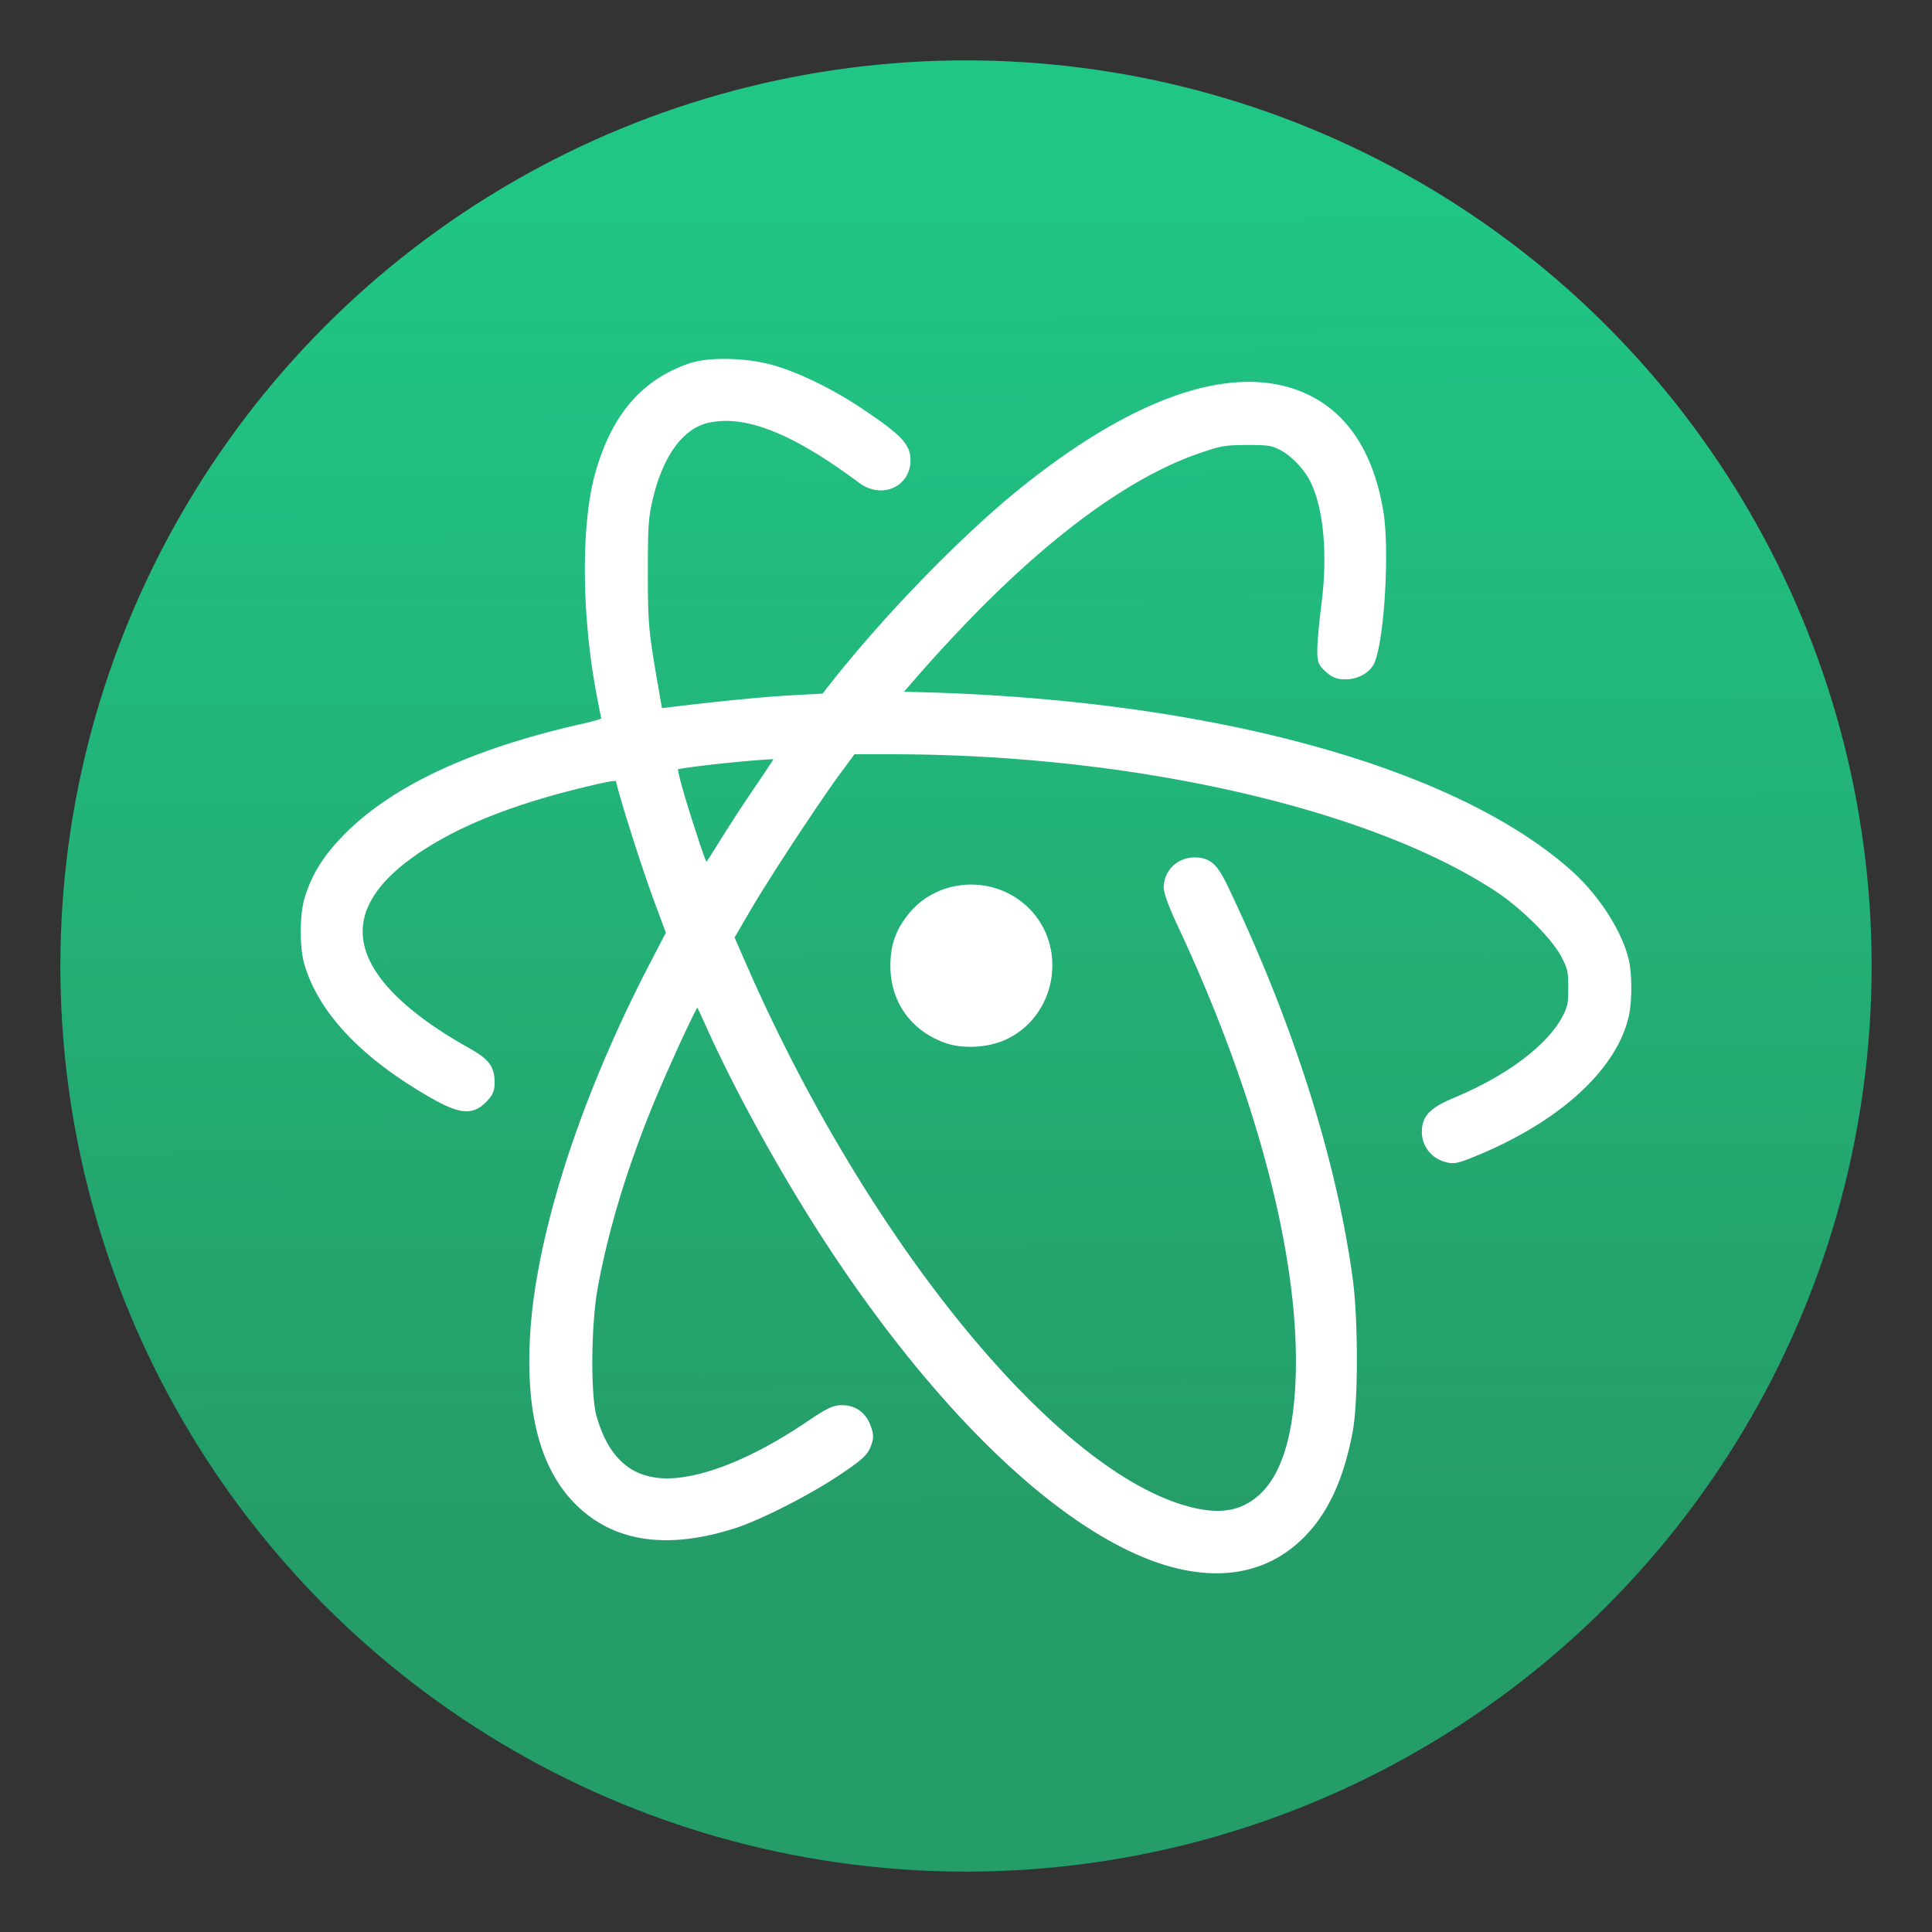 <?xml version="1.0" encoding="UTF-8" standalone="no"?>
<svg
   xmlns:dc="http://purl.org/dc/elements/1.1/"
   xmlns:cc="http://creativecommons.org/ns#"
   xmlns:rdf="http://www.w3.org/1999/02/22-rdf-syntax-ns#"
   xmlns:svg="http://www.w3.org/2000/svg"
   xmlns="http://www.w3.org/2000/svg"
   xmlns:sodipodi="http://sodipodi.sourceforge.net/DTD/sodipodi-0.dtd"
   xmlns:inkscape="http://www.inkscape.org/namespaces/inkscape"
   inkscape:version="1.0 (4035a4fb49, 2020-05-01)"
   sodipodi:docname="atom.svg"
   id="svg21"
   viewBox="0 0 64 64"
   version="1.1"
   height="64"
   width="64">
  <rect x="0" y="0" width="64" height="64" fill="#333333" stroke="none"/>
  <sodipodi:namedview
     inkscape:current-layer="svg21"
     inkscape:window-maximized="1"
     inkscape:window-y="36"
     inkscape:window-x="0"
     inkscape:cy="31.18066"
     inkscape:cx="8.8457681"
     inkscape:zoom="6.2109375"
     showgrid="false"
     id="namedview23"
     inkscape:window-height="964"
     inkscape:window-width="1920"
     inkscape:pageshadow="2"
     inkscape:pageopacity="0"
     guidetolerance="10"
     gridtolerance="10"
     objecttolerance="10"
     borderopacity="1"
     bordercolor="#666666"
     pagecolor="#ffffff" />
  <title
     id="title2">Template icons dark</title>
  <defs
     id="defs9">
    <linearGradient
       gradientUnits="userSpaceOnUse"
       gradientTransform="matrix(1.436,0,0,1.436,-2.593,-4.714)"
       y2="38.25"
       y1="7.996"
       x2="24.705"
       x1="24.535"
       id="c">
      <stop
         id="stop4"
         offset="0"
         stop-color="#20c686" />
      <stop
         id="stop6"
         offset="1"
         stop-color="#259d68" />
    </linearGradient>
  </defs>
  <circle
     cx="32"
     cy="32"
     r="30"
     color="#000000"
     fill="url(#c)"
     overflow="visible"
     style="isolation:auto;mix-blend-mode:normal;fill:url(#c)"
     id="circle13" />
  <path
     d="m 39.448,51.9 c -3.323,-0.552 -7.638,-4.356 -11.577,-10.205 -1.653,-2.455 -3.344,-5.485 -4.448,-7.971 -0.221,-0.5 -0.302,-0.62 -0.37,-0.548 -0.133,0.143 -1.095,2.235 -1.602,3.484 -0.852,2.103 -1.453,4.107 -1.797,5.997 -0.22,1.211 -0.24,3.558 -0.035,4.285 0.476,1.689 1.509,2.39 3.12,2.12 1.16,-0.194 2.566,-0.83 4.057,-1.835 0.662,-0.447 0.837,-0.532 1.093,-0.533 0.391,-0.003 0.684,0.21 0.82,0.598 0.091,0.257 0.091,0.332 -0.002,0.577 -0.09,0.236 -0.244,0.375 -0.943,0.85 -0.966,0.654 -2.617,1.498 -3.462,1.768 -2.214,0.708 -3.937,0.449 -5.15,-0.776 -1.115,-1.124 -1.595,-2.941 -1.447,-5.477 0.193,-3.3 1.643,-7.804 3.935,-12.22 l 0.575,-1.106 -0.434,-1.175 c -0.416,-1.124 -1.237,-3.73 -1.237,-3.924 0,-0.142 -0.252,-0.113 -1.354,0.158 -2.525,0.621 -4.402,1.412 -5.747,2.422 -2.645,1.985 -1.945,4.224 2.02,6.454 0.63,0.355 0.776,0.546 0.776,1.019 0,0.247 -0.046,0.348 -0.248,0.55 -0.433,0.434 -0.837,0.343 -2.175,-0.486 -1.936,-1.2 -3.16,-2.567 -3.59,-4.008 -0.158,-0.526 -0.158,-1.586 0,-2.116 0.228,-0.771 0.613,-1.384 1.307,-2.083 1.557,-1.566 4.14,-2.768 7.68,-3.576 0.721,-0.165 0.888,-0.227 0.86,-0.319 -0.018,-0.062 -0.1,-0.475 -0.182,-0.916 -0.482,-2.583 -0.496,-5.544 -0.036,-7.186 0.53,-1.894 1.492,-3.021 3.024,-3.547 0.625,-0.215 1.877,-0.18 2.736,0.074 0.863,0.257 1.934,0.785 2.881,1.42 1.13,0.756 1.462,1.073 1.51,1.439 0.11,0.84 -0.758,1.293 -1.467,0.765 -2.22,-1.654 -3.806,-2.283 -5.077,-2.015 -0.923,0.195 -1.628,1.144 -1.985,2.67 -0.141,0.607 -0.16,0.895 -0.161,2.404 -10e-4,1.712 0.024,1.988 0.336,3.784 l 0.157,0.902 0.37,-0.045 c 1.701,-0.205 3.167,-0.348 4.07,-0.397 l 1.073,-0.057 0.167,-0.215 c 1.812,-2.33 4.447,-5.05 6.443,-6.651 3.823,-3.068 7.102,-4.133 9.357,-3.04 1.274,0.617 2.08,1.878 2.392,3.745 0.204,1.22 0.043,4.106 -0.274,4.919 -0.11,0.28 -0.462,0.483 -0.84,0.483 -0.239,0 -0.364,-0.048 -0.548,-0.212 -0.218,-0.195 -0.238,-0.25 -0.236,-0.639 0,-0.234 0.062,-0.901 0.136,-1.483 0.216,-1.692 0.068,-3.255 -0.394,-4.16 -0.224,-0.44 -0.682,-0.908 -1.079,-1.103 -0.297,-0.147 -0.45,-0.17 -1.145,-0.167 -0.731,0.003 -0.874,0.027 -1.595,0.273 -2.23,0.76 -4.787,2.59 -7.53,5.388 a 53.143,53.143 0 0 0 -1.75,1.885 l -0.794,0.912 0.69,0.016 c 9.67,0.23 17.82,2.45 21.662,5.902 0.864,0.777 1.61,1.934 1.826,2.837 0.11,0.457 0.112,1.346 0.004,1.821 -0.397,1.756 -2.327,3.481 -5.14,4.596 -0.445,0.177 -0.539,0.19 -0.779,0.119 a 0.877,0.877 0 0 1 -0.649,-0.846 c 0,-0.464 0.224,-0.686 1.027,-1.023 1.748,-0.733 3.103,-1.76 3.617,-2.742 0.179,-0.342 0.206,-0.474 0.206,-1.013 0,-0.56 -0.024,-0.666 -0.245,-1.095 -0.312,-0.604 -1.342,-1.637 -2.197,-2.203 -4.2,-2.778 -12.114,-4.581 -20.105,-4.582 h -1.318 l -0.497,0.675 c -0.743,1.01 -2.355,3.464 -2.997,4.561 l -0.566,0.969 0.39,0.892 c 3.9,8.951 9.955,16.51 14.42,18 0.972,0.325 1.706,0.34 2.3,0.05 1.112,-0.544 1.694,-1.955 1.783,-4.323 0.15,-3.952 -1.274,-9.414 -3.928,-15.074 -0.275,-0.587 -0.44,-1.035 -0.44,-1.194 0,-0.478 0.393,-0.855 0.886,-0.848 0.437,0.005 0.63,0.181 0.963,0.88 2.152,4.501 3.587,9.011 4.123,12.959 0.18,1.327 0.18,4.029 0.002,4.994 -0.286,1.545 -0.796,2.657 -1.577,3.44 -0.95,0.955 -2.185,1.32 -3.644,1.077 z m -15.44,-24.031 c 0.272,-0.441 0.802,-1.252 1.178,-1.802 0.376,-0.55 0.683,-1.022 0.683,-1.05 0,-0.093 -3.447,0.256 -3.551,0.36 -0.063,0.063 0.144,0.831 0.603,2.243 0.334,1.026 0.424,1.235 0.5,1.152 0.05,-0.055 0.314,-0.462 0.587,-0.903 z m 7.355,6.544 c -1.096,-0.391 -1.736,-1.306 -1.722,-2.458 0.008,-0.604 0.145,-1.018 0.498,-1.498 0.894,-1.218 2.72,-1.357 3.82,-0.29 1.262,1.225 0.889,3.412 -0.709,4.143 -0.55,0.251 -1.349,0.295 -1.887,0.103 z"
     fill="#ffffff"
     stroke="#ffffff"
     stroke-width="0.29"
     id="path17" />
</svg>
